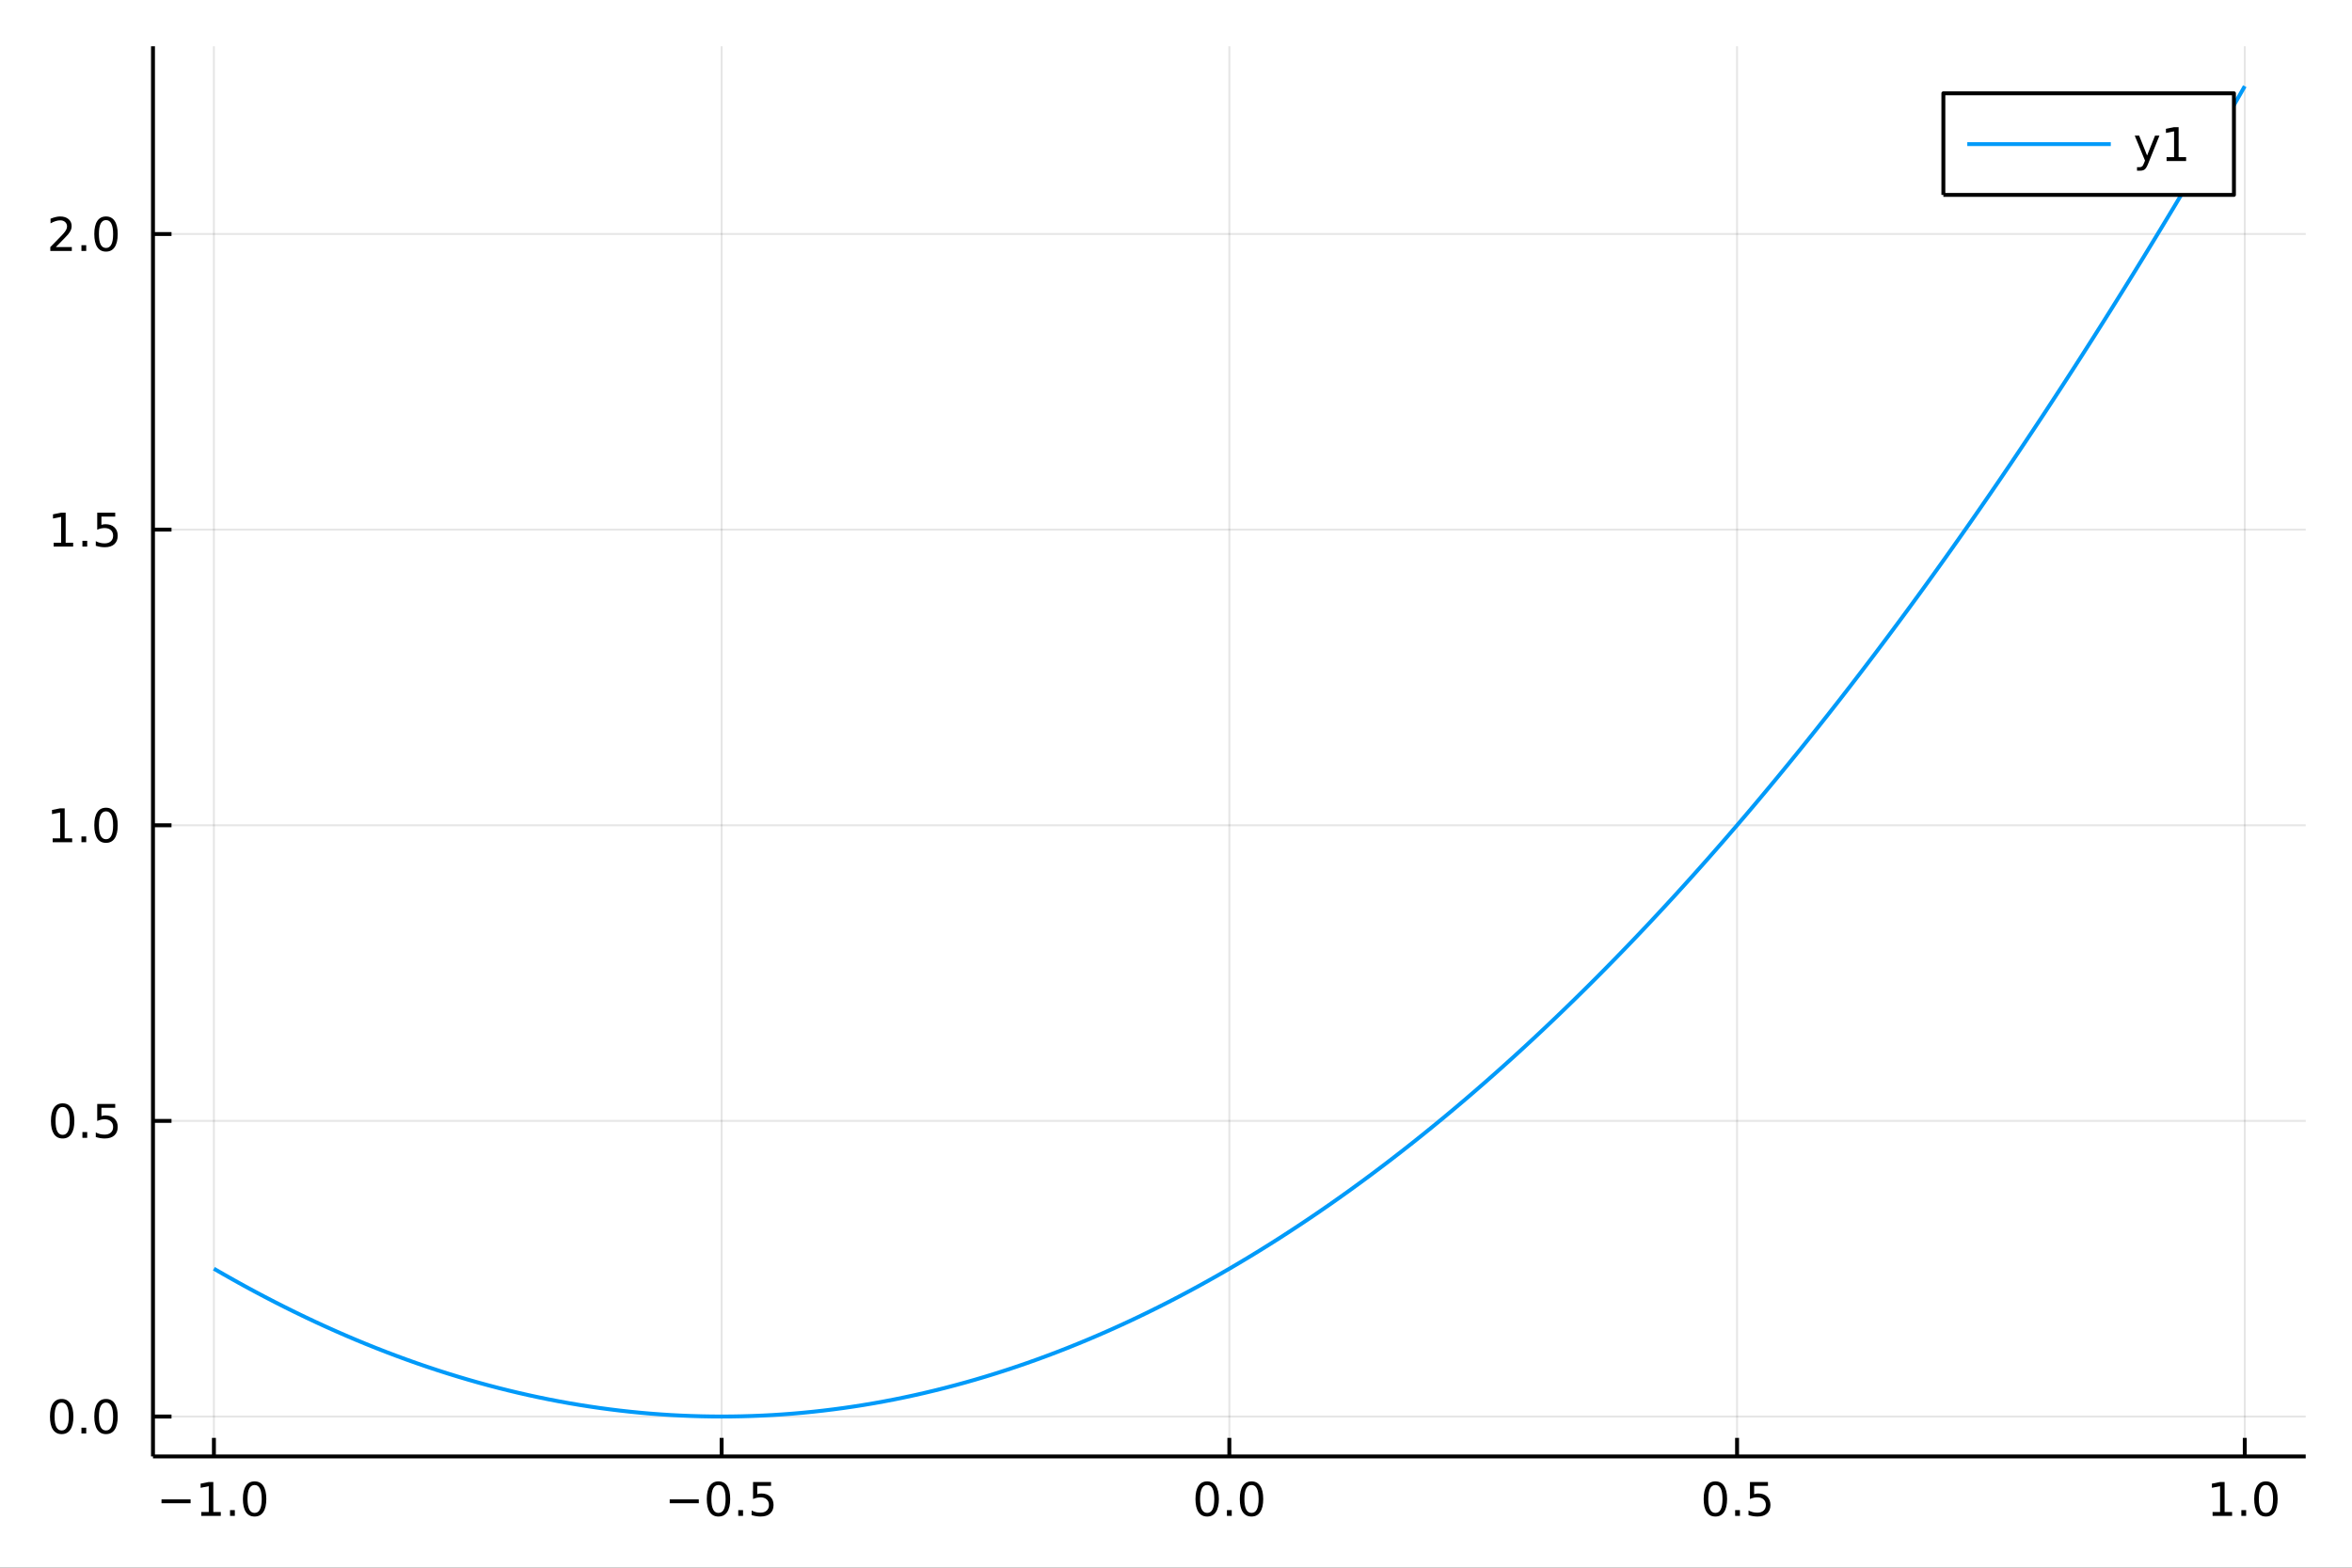 <?xml version="1.0" encoding="utf-8"?>
<svg xmlns="http://www.w3.org/2000/svg" xmlns:xlink="http://www.w3.org/1999/xlink" width="600" height="400" viewBox="0 0 2400 1600">
<rect x="0" y="0" width="2400" height="1600" fill="#333333" stroke="none"/>
<defs>
  <clipPath id="clip100">
    <rect x="0" y="0" width="2400" height="1600"/>
  </clipPath>
</defs>
<path clip-path="url(#clip100)" d="
M0 1600 L2400 1600 L2400 0 L0 0  Z
  " fill="#ffffff" fill-rule="evenodd" fill-opacity="1"/>
<defs>
  <clipPath id="clip101">
    <rect x="480" y="0" width="1681" height="1600"/>
  </clipPath>
</defs>
<path clip-path="url(#clip100)" d="
M156.112 1486.45 L2352.76 1486.45 L2352.76 47.244 L156.112 47.244  Z
  " fill="#ffffff" fill-rule="evenodd" fill-opacity="1"/>
<defs>
  <clipPath id="clip102">
    <rect x="156" y="47" width="2198" height="1440"/>
  </clipPath>
</defs>
<polyline clip-path="url(#clip102)" style="stroke:#000000; stroke-linecap:butt; stroke-linejoin:round; stroke-width:2; stroke-opacity:0.1; fill:none" points="
  218.281,1486.45 218.281,47.244 
  "/>
<polyline clip-path="url(#clip102)" style="stroke:#000000; stroke-linecap:butt; stroke-linejoin:round; stroke-width:2; stroke-opacity:0.1; fill:none" points="
  736.358,1486.45 736.358,47.244 
  "/>
<polyline clip-path="url(#clip102)" style="stroke:#000000; stroke-linecap:butt; stroke-linejoin:round; stroke-width:2; stroke-opacity:0.1; fill:none" points="
  1254.43,1486.45 1254.43,47.244 
  "/>
<polyline clip-path="url(#clip102)" style="stroke:#000000; stroke-linecap:butt; stroke-linejoin:round; stroke-width:2; stroke-opacity:0.1; fill:none" points="
  1772.51,1486.45 1772.51,47.244 
  "/>
<polyline clip-path="url(#clip102)" style="stroke:#000000; stroke-linecap:butt; stroke-linejoin:round; stroke-width:2; stroke-opacity:0.1; fill:none" points="
  2290.59,1486.45 2290.59,47.244 
  "/>
<polyline clip-path="url(#clip100)" style="stroke:#000000; stroke-linecap:butt; stroke-linejoin:round; stroke-width:4; stroke-opacity:1; fill:none" points="
  156.112,1486.45 2352.76,1486.45 
  "/>
<polyline clip-path="url(#clip100)" style="stroke:#000000; stroke-linecap:butt; stroke-linejoin:round; stroke-width:4; stroke-opacity:1; fill:none" points="
  218.281,1486.45 218.281,1467.55 
  "/>
<polyline clip-path="url(#clip100)" style="stroke:#000000; stroke-linecap:butt; stroke-linejoin:round; stroke-width:4; stroke-opacity:1; fill:none" points="
  736.358,1486.45 736.358,1467.55 
  "/>
<polyline clip-path="url(#clip100)" style="stroke:#000000; stroke-linecap:butt; stroke-linejoin:round; stroke-width:4; stroke-opacity:1; fill:none" points="
  1254.43,1486.45 1254.43,1467.55 
  "/>
<polyline clip-path="url(#clip100)" style="stroke:#000000; stroke-linecap:butt; stroke-linejoin:round; stroke-width:4; stroke-opacity:1; fill:none" points="
  1772.51,1486.45 1772.51,1467.55 
  "/>
<polyline clip-path="url(#clip100)" style="stroke:#000000; stroke-linecap:butt; stroke-linejoin:round; stroke-width:4; stroke-opacity:1; fill:none" points="
  2290.59,1486.45 2290.59,1467.55 
  "/>
<path clip-path="url(#clip100)" d="M164.809 1530.29 L194.485 1530.29 L194.485 1534.23 L164.809 1534.23 L164.809 1530.29 Z" fill="#000000" fill-rule="evenodd" fill-opacity="1" /><path clip-path="url(#clip100)" d="M205.388 1543.18 L213.027 1543.18 L213.027 1516.82 L204.717 1518.49 L204.717 1514.23 L212.98 1512.56 L217.656 1512.56 L217.656 1543.18 L225.295 1543.18 L225.295 1547.12 L205.388 1547.12 L205.388 1543.18 Z" fill="#000000" fill-rule="evenodd" fill-opacity="1" /><path clip-path="url(#clip100)" d="M234.74 1541.24 L239.624 1541.24 L239.624 1547.12 L234.74 1547.12 L234.74 1541.24 Z" fill="#000000" fill-rule="evenodd" fill-opacity="1" /><path clip-path="url(#clip100)" d="M259.809 1515.64 Q256.198 1515.64 254.369 1519.2 Q252.564 1522.75 252.564 1529.87 Q252.564 1536.98 254.369 1540.55 Q256.198 1544.09 259.809 1544.09 Q263.443 1544.09 265.249 1540.55 Q267.077 1536.98 267.077 1529.87 Q267.077 1522.75 265.249 1519.2 Q263.443 1515.64 259.809 1515.64 M259.809 1511.93 Q265.619 1511.93 268.675 1516.54 Q271.753 1521.12 271.753 1529.87 Q271.753 1538.6 268.675 1543.21 Q265.619 1547.79 259.809 1547.79 Q253.999 1547.79 250.92 1543.21 Q247.864 1538.6 247.864 1529.87 Q247.864 1521.12 250.92 1516.54 Q253.999 1511.93 259.809 1511.93 Z" fill="#000000" fill-rule="evenodd" fill-opacity="1" /><path clip-path="url(#clip100)" d="M683.383 1530.29 L713.059 1530.29 L713.059 1534.23 L683.383 1534.23 L683.383 1530.29 Z" fill="#000000" fill-rule="evenodd" fill-opacity="1" /><path clip-path="url(#clip100)" d="M733.152 1515.64 Q729.541 1515.64 727.712 1519.2 Q725.906 1522.75 725.906 1529.87 Q725.906 1536.98 727.712 1540.55 Q729.541 1544.09 733.152 1544.09 Q736.786 1544.09 738.591 1540.55 Q740.42 1536.98 740.42 1529.87 Q740.42 1522.75 738.591 1519.2 Q736.786 1515.64 733.152 1515.64 M733.152 1511.93 Q738.962 1511.93 742.017 1516.54 Q745.096 1521.12 745.096 1529.87 Q745.096 1538.6 742.017 1543.21 Q738.962 1547.79 733.152 1547.79 Q727.341 1547.79 724.263 1543.21 Q721.207 1538.6 721.207 1529.87 Q721.207 1521.12 724.263 1516.54 Q727.341 1511.93 733.152 1511.93 Z" fill="#000000" fill-rule="evenodd" fill-opacity="1" /><path clip-path="url(#clip100)" d="M753.314 1541.24 L758.198 1541.24 L758.198 1547.12 L753.314 1547.12 L753.314 1541.24 Z" fill="#000000" fill-rule="evenodd" fill-opacity="1" /><path clip-path="url(#clip100)" d="M768.429 1512.56 L786.786 1512.56 L786.786 1516.5 L772.712 1516.5 L772.712 1524.97 Q773.73 1524.62 774.749 1524.46 Q775.767 1524.27 776.786 1524.27 Q782.573 1524.27 785.952 1527.44 Q789.332 1530.62 789.332 1536.03 Q789.332 1541.61 785.86 1544.71 Q782.387 1547.79 776.068 1547.79 Q773.892 1547.79 771.624 1547.42 Q769.378 1547.05 766.971 1546.31 L766.971 1541.61 Q769.054 1542.74 771.276 1543.3 Q773.499 1543.86 775.975 1543.86 Q779.98 1543.86 782.318 1541.75 Q784.656 1539.64 784.656 1536.03 Q784.656 1532.42 782.318 1530.31 Q779.98 1528.21 775.975 1528.21 Q774.101 1528.21 772.226 1528.62 Q770.374 1529.04 768.429 1529.92 L768.429 1512.56 Z" fill="#000000" fill-rule="evenodd" fill-opacity="1" /><path clip-path="url(#clip100)" d="M1231.82 1515.64 Q1228.21 1515.64 1226.38 1519.2 Q1224.57 1522.75 1224.57 1529.87 Q1224.57 1536.98 1226.38 1540.55 Q1228.21 1544.09 1231.82 1544.09 Q1235.45 1544.09 1237.26 1540.55 Q1239.09 1536.98 1239.09 1529.87 Q1239.09 1522.75 1237.26 1519.2 Q1235.45 1515.64 1231.82 1515.64 M1231.82 1511.93 Q1237.63 1511.93 1240.68 1516.54 Q1243.76 1521.12 1243.76 1529.87 Q1243.76 1538.6 1240.68 1543.21 Q1237.63 1547.79 1231.82 1547.79 Q1226.01 1547.79 1222.93 1543.21 Q1219.87 1538.6 1219.87 1529.87 Q1219.87 1521.12 1222.93 1516.54 Q1226.01 1511.93 1231.82 1511.93 Z" fill="#000000" fill-rule="evenodd" fill-opacity="1" /><path clip-path="url(#clip100)" d="M1251.98 1541.24 L1256.86 1541.24 L1256.86 1547.12 L1251.98 1547.12 L1251.98 1541.24 Z" fill="#000000" fill-rule="evenodd" fill-opacity="1" /><path clip-path="url(#clip100)" d="M1277.05 1515.64 Q1273.44 1515.64 1271.61 1519.2 Q1269.8 1522.75 1269.8 1529.87 Q1269.8 1536.98 1271.61 1540.55 Q1273.44 1544.09 1277.05 1544.09 Q1280.68 1544.09 1282.49 1540.55 Q1284.32 1536.98 1284.32 1529.87 Q1284.32 1522.75 1282.49 1519.2 Q1280.68 1515.64 1277.05 1515.64 M1277.05 1511.93 Q1282.86 1511.93 1285.92 1516.54 Q1288.99 1521.12 1288.99 1529.87 Q1288.99 1538.6 1285.92 1543.21 Q1282.86 1547.79 1277.05 1547.79 Q1271.24 1547.79 1268.16 1543.21 Q1265.11 1538.6 1265.11 1529.87 Q1265.11 1521.12 1268.16 1516.54 Q1271.24 1511.93 1277.05 1511.93 Z" fill="#000000" fill-rule="evenodd" fill-opacity="1" /><path clip-path="url(#clip100)" d="M1750.39 1515.64 Q1746.78 1515.64 1744.95 1519.2 Q1743.15 1522.75 1743.15 1529.87 Q1743.15 1536.98 1744.95 1540.55 Q1746.78 1544.09 1750.39 1544.09 Q1754.03 1544.09 1755.83 1540.55 Q1757.66 1536.98 1757.66 1529.87 Q1757.66 1522.75 1755.83 1519.2 Q1754.03 1515.64 1750.39 1515.64 M1750.39 1511.93 Q1756.2 1511.93 1759.26 1516.54 Q1762.34 1521.12 1762.34 1529.87 Q1762.34 1538.6 1759.26 1543.21 Q1756.2 1547.79 1750.39 1547.79 Q1744.58 1547.79 1741.5 1543.21 Q1738.45 1538.6 1738.45 1529.87 Q1738.45 1521.12 1741.5 1516.54 Q1744.58 1511.93 1750.39 1511.93 Z" fill="#000000" fill-rule="evenodd" fill-opacity="1" /><path clip-path="url(#clip100)" d="M1770.55 1541.24 L1775.44 1541.24 L1775.44 1547.12 L1770.55 1547.12 L1770.55 1541.24 Z" fill="#000000" fill-rule="evenodd" fill-opacity="1" /><path clip-path="url(#clip100)" d="M1785.67 1512.56 L1804.03 1512.56 L1804.03 1516.5 L1789.95 1516.5 L1789.95 1524.97 Q1790.97 1524.62 1791.99 1524.46 Q1793.01 1524.27 1794.03 1524.27 Q1799.81 1524.27 1803.19 1527.44 Q1806.57 1530.62 1806.57 1536.03 Q1806.57 1541.61 1803.1 1544.71 Q1799.63 1547.79 1793.31 1547.79 Q1791.13 1547.79 1788.86 1547.42 Q1786.62 1547.05 1784.21 1546.31 L1784.21 1541.61 Q1786.3 1542.74 1788.52 1543.3 Q1790.74 1543.86 1793.22 1543.86 Q1797.22 1543.86 1799.56 1541.75 Q1801.9 1539.64 1801.9 1536.03 Q1801.9 1532.42 1799.56 1530.31 Q1797.22 1528.21 1793.22 1528.21 Q1791.34 1528.21 1789.47 1528.62 Q1787.61 1529.04 1785.67 1529.92 L1785.67 1512.56 Z" fill="#000000" fill-rule="evenodd" fill-opacity="1" /><path clip-path="url(#clip100)" d="M2257.74 1543.18 L2265.38 1543.18 L2265.38 1516.82 L2257.07 1518.49 L2257.07 1514.23 L2265.33 1512.56 L2270.01 1512.56 L2270.01 1543.18 L2277.65 1543.18 L2277.65 1547.12 L2257.74 1547.12 L2257.74 1543.18 Z" fill="#000000" fill-rule="evenodd" fill-opacity="1" /><path clip-path="url(#clip100)" d="M2287.09 1541.24 L2291.98 1541.24 L2291.98 1547.12 L2287.09 1547.12 L2287.09 1541.24 Z" fill="#000000" fill-rule="evenodd" fill-opacity="1" /><path clip-path="url(#clip100)" d="M2312.16 1515.64 Q2308.55 1515.64 2306.72 1519.2 Q2304.92 1522.75 2304.92 1529.87 Q2304.92 1536.98 2306.72 1540.55 Q2308.55 1544.09 2312.16 1544.09 Q2315.79 1544.09 2317.6 1540.55 Q2319.43 1536.98 2319.43 1529.87 Q2319.43 1522.75 2317.6 1519.2 Q2315.79 1515.64 2312.16 1515.64 M2312.16 1511.93 Q2317.97 1511.93 2321.03 1516.54 Q2324.11 1521.12 2324.11 1529.87 Q2324.11 1538.6 2321.03 1543.21 Q2317.97 1547.79 2312.16 1547.79 Q2306.35 1547.79 2303.27 1543.21 Q2300.22 1538.6 2300.22 1529.87 Q2300.22 1521.12 2303.27 1516.54 Q2306.35 1511.93 2312.16 1511.93 Z" fill="#000000" fill-rule="evenodd" fill-opacity="1" /><polyline clip-path="url(#clip102)" style="stroke:#000000; stroke-linecap:butt; stroke-linejoin:round; stroke-width:2; stroke-opacity:0.1; fill:none" points="
  156.112,1445.72 2352.76,1445.72 
  "/>
<polyline clip-path="url(#clip102)" style="stroke:#000000; stroke-linecap:butt; stroke-linejoin:round; stroke-width:2; stroke-opacity:0.1; fill:none" points="
  156.112,1144 2352.76,1144 
  "/>
<polyline clip-path="url(#clip102)" style="stroke:#000000; stroke-linecap:butt; stroke-linejoin:round; stroke-width:2; stroke-opacity:0.1; fill:none" points="
  156.112,842.276 2352.76,842.276 
  "/>
<polyline clip-path="url(#clip102)" style="stroke:#000000; stroke-linecap:butt; stroke-linejoin:round; stroke-width:2; stroke-opacity:0.1; fill:none" points="
  156.112,540.556 2352.76,540.556 
  "/>
<polyline clip-path="url(#clip102)" style="stroke:#000000; stroke-linecap:butt; stroke-linejoin:round; stroke-width:2; stroke-opacity:0.1; fill:none" points="
  156.112,238.836 2352.76,238.836 
  "/>
<polyline clip-path="url(#clip100)" style="stroke:#000000; stroke-linecap:butt; stroke-linejoin:round; stroke-width:4; stroke-opacity:1; fill:none" points="
  156.112,1486.45 156.112,47.244 
  "/>
<polyline clip-path="url(#clip100)" style="stroke:#000000; stroke-linecap:butt; stroke-linejoin:round; stroke-width:4; stroke-opacity:1; fill:none" points="
  156.112,1445.72 175.01,1445.72 
  "/>
<polyline clip-path="url(#clip100)" style="stroke:#000000; stroke-linecap:butt; stroke-linejoin:round; stroke-width:4; stroke-opacity:1; fill:none" points="
  156.112,1144 175.01,1144 
  "/>
<polyline clip-path="url(#clip100)" style="stroke:#000000; stroke-linecap:butt; stroke-linejoin:round; stroke-width:4; stroke-opacity:1; fill:none" points="
  156.112,842.276 175.01,842.276 
  "/>
<polyline clip-path="url(#clip100)" style="stroke:#000000; stroke-linecap:butt; stroke-linejoin:round; stroke-width:4; stroke-opacity:1; fill:none" points="
  156.112,540.556 175.01,540.556 
  "/>
<polyline clip-path="url(#clip100)" style="stroke:#000000; stroke-linecap:butt; stroke-linejoin:round; stroke-width:4; stroke-opacity:1; fill:none" points="
  156.112,238.836 175.01,238.836 
  "/>
<path clip-path="url(#clip100)" d="M62.937 1431.51 Q59.325 1431.51 57.497 1435.08 Q55.691 1438.62 55.691 1445.75 Q55.691 1452.86 57.497 1456.42 Q59.325 1459.96 62.937 1459.96 Q66.571 1459.96 68.376 1456.42 Q70.205 1452.86 70.205 1445.75 Q70.205 1438.62 68.376 1435.08 Q66.571 1431.51 62.937 1431.51 M62.937 1427.81 Q68.747 1427.81 71.802 1432.42 Q74.881 1437 74.881 1445.75 Q74.881 1454.48 71.802 1459.08 Q68.747 1463.67 62.937 1463.67 Q57.126 1463.67 54.048 1459.08 Q50.992 1454.48 50.992 1445.75 Q50.992 1437 54.048 1432.42 Q57.126 1427.81 62.937 1427.81 Z" fill="#000000" fill-rule="evenodd" fill-opacity="1" /><path clip-path="url(#clip100)" d="M83.098 1457.12 L87.983 1457.12 L87.983 1463 L83.098 1463 L83.098 1457.12 Z" fill="#000000" fill-rule="evenodd" fill-opacity="1" /><path clip-path="url(#clip100)" d="M108.168 1431.51 Q104.557 1431.51 102.728 1435.08 Q100.922 1438.62 100.922 1445.75 Q100.922 1452.86 102.728 1456.42 Q104.557 1459.96 108.168 1459.96 Q111.802 1459.96 113.608 1456.42 Q115.436 1452.86 115.436 1445.75 Q115.436 1438.62 113.608 1435.08 Q111.802 1431.51 108.168 1431.51 M108.168 1427.81 Q113.978 1427.81 117.033 1432.42 Q120.112 1437 120.112 1445.75 Q120.112 1454.48 117.033 1459.08 Q113.978 1463.67 108.168 1463.67 Q102.358 1463.67 99.279 1459.08 Q96.223 1454.48 96.223 1445.75 Q96.223 1437 99.279 1432.42 Q102.358 1427.81 108.168 1427.81 Z" fill="#000000" fill-rule="evenodd" fill-opacity="1" /><path clip-path="url(#clip100)" d="M63.932 1129.79 Q60.321 1129.79 58.492 1133.36 Q56.687 1136.9 56.687 1144.03 Q56.687 1151.14 58.492 1154.7 Q60.321 1158.24 63.932 1158.24 Q67.566 1158.24 69.372 1154.7 Q71.2 1151.14 71.2 1144.03 Q71.2 1136.9 69.372 1133.36 Q67.566 1129.79 63.932 1129.79 M63.932 1126.09 Q69.742 1126.09 72.798 1130.7 Q75.876 1135.28 75.876 1144.03 Q75.876 1152.76 72.798 1157.36 Q69.742 1161.95 63.932 1161.95 Q58.122 1161.95 55.043 1157.36 Q51.987 1152.76 51.987 1144.03 Q51.987 1135.28 55.043 1130.7 Q58.122 1126.09 63.932 1126.09 Z" fill="#000000" fill-rule="evenodd" fill-opacity="1" /><path clip-path="url(#clip100)" d="M84.094 1155.4 L88.978 1155.4 L88.978 1161.28 L84.094 1161.28 L84.094 1155.4 Z" fill="#000000" fill-rule="evenodd" fill-opacity="1" /><path clip-path="url(#clip100)" d="M99.21 1126.72 L117.566 1126.72 L117.566 1130.65 L103.492 1130.65 L103.492 1139.12 Q104.51 1138.78 105.529 1138.61 Q106.547 1138.43 107.566 1138.43 Q113.353 1138.43 116.733 1141.6 Q120.112 1144.77 120.112 1150.19 Q120.112 1155.77 116.64 1158.87 Q113.168 1161.95 106.848 1161.95 Q104.672 1161.95 102.404 1161.58 Q100.159 1161.21 97.751 1160.47 L97.751 1155.77 Q99.835 1156.9 102.057 1157.46 Q104.279 1158.01 106.756 1158.01 Q110.76 1158.01 113.098 1155.91 Q115.436 1153.8 115.436 1150.19 Q115.436 1146.58 113.098 1144.47 Q110.76 1142.36 106.756 1142.36 Q104.881 1142.36 103.006 1142.78 Q101.154 1143.2 99.21 1144.08 L99.21 1126.72 Z" fill="#000000" fill-rule="evenodd" fill-opacity="1" /><path clip-path="url(#clip100)" d="M53.747 855.621 L61.386 855.621 L61.386 829.255 L53.075 830.922 L53.075 826.663 L61.339 824.996 L66.015 824.996 L66.015 855.621 L73.654 855.621 L73.654 859.556 L53.747 859.556 L53.747 855.621 Z" fill="#000000" fill-rule="evenodd" fill-opacity="1" /><path clip-path="url(#clip100)" d="M83.098 853.676 L87.983 853.676 L87.983 859.556 L83.098 859.556 L83.098 853.676 Z" fill="#000000" fill-rule="evenodd" fill-opacity="1" /><path clip-path="url(#clip100)" d="M108.168 828.075 Q104.557 828.075 102.728 831.639 Q100.922 835.181 100.922 842.311 Q100.922 849.417 102.728 852.982 Q104.557 856.524 108.168 856.524 Q111.802 856.524 113.608 852.982 Q115.436 849.417 115.436 842.311 Q115.436 835.181 113.608 831.639 Q111.802 828.075 108.168 828.075 M108.168 824.371 Q113.978 824.371 117.033 828.977 Q120.112 833.561 120.112 842.311 Q120.112 851.037 117.033 855.644 Q113.978 860.227 108.168 860.227 Q102.358 860.227 99.279 855.644 Q96.223 851.037 96.223 842.311 Q96.223 833.561 99.279 828.977 Q102.358 824.371 108.168 824.371 Z" fill="#000000" fill-rule="evenodd" fill-opacity="1" /><path clip-path="url(#clip100)" d="M54.742 553.901 L62.381 553.901 L62.381 527.535 L54.071 529.202 L54.071 524.943 L62.335 523.276 L67.011 523.276 L67.011 553.901 L74.649 553.901 L74.649 557.836 L54.742 557.836 L54.742 553.901 Z" fill="#000000" fill-rule="evenodd" fill-opacity="1" /><path clip-path="url(#clip100)" d="M84.094 551.956 L88.978 551.956 L88.978 557.836 L84.094 557.836 L84.094 551.956 Z" fill="#000000" fill-rule="evenodd" fill-opacity="1" /><path clip-path="url(#clip100)" d="M99.21 523.276 L117.566 523.276 L117.566 527.211 L103.492 527.211 L103.492 535.683 Q104.51 535.336 105.529 535.174 Q106.547 534.989 107.566 534.989 Q113.353 534.989 116.733 538.16 Q120.112 541.332 120.112 546.748 Q120.112 552.327 116.64 555.429 Q113.168 558.507 106.848 558.507 Q104.672 558.507 102.404 558.137 Q100.159 557.767 97.751 557.026 L97.751 552.327 Q99.835 553.461 102.057 554.017 Q104.279 554.572 106.756 554.572 Q110.76 554.572 113.098 552.466 Q115.436 550.359 115.436 546.748 Q115.436 543.137 113.098 541.031 Q110.76 538.924 106.756 538.924 Q104.881 538.924 103.006 539.341 Q101.154 539.757 99.21 540.637 L99.21 523.276 Z" fill="#000000" fill-rule="evenodd" fill-opacity="1" /><path clip-path="url(#clip100)" d="M56.964 252.181 L73.284 252.181 L73.284 256.116 L51.339 256.116 L51.339 252.181 Q54.001 249.426 58.585 244.797 Q63.191 240.144 64.372 238.801 Q66.617 236.278 67.497 234.542 Q68.399 232.783 68.399 231.093 Q68.399 228.339 66.455 226.602 Q64.534 224.866 61.432 224.866 Q59.233 224.866 56.779 225.63 Q54.349 226.394 51.571 227.945 L51.571 223.223 Q54.395 222.089 56.849 221.51 Q59.302 220.931 61.339 220.931 Q66.71 220.931 69.904 223.616 Q73.099 226.302 73.099 230.792 Q73.099 232.922 72.288 234.843 Q71.501 236.741 69.395 239.334 Q68.816 240.005 65.714 243.223 Q62.612 246.417 56.964 252.181 Z" fill="#000000" fill-rule="evenodd" fill-opacity="1" /><path clip-path="url(#clip100)" d="M83.098 250.237 L87.983 250.237 L87.983 256.116 L83.098 256.116 L83.098 250.237 Z" fill="#000000" fill-rule="evenodd" fill-opacity="1" /><path clip-path="url(#clip100)" d="M108.168 224.635 Q104.557 224.635 102.728 228.2 Q100.922 231.741 100.922 238.871 Q100.922 245.977 102.728 249.542 Q104.557 253.084 108.168 253.084 Q111.802 253.084 113.608 249.542 Q115.436 245.977 115.436 238.871 Q115.436 231.741 113.608 228.2 Q111.802 224.635 108.168 224.635 M108.168 220.931 Q113.978 220.931 117.033 225.538 Q120.112 230.121 120.112 238.871 Q120.112 247.598 117.033 252.204 Q113.978 256.788 108.168 256.788 Q102.358 256.788 99.279 252.204 Q96.223 247.598 96.223 238.871 Q96.223 230.121 99.279 225.538 Q102.358 220.931 108.168 220.931 Z" fill="#000000" fill-rule="evenodd" fill-opacity="1" /><polyline clip-path="url(#clip102)" style="stroke:#009af9; stroke-linecap:butt; stroke-linejoin:round; stroke-width:4; stroke-opacity:1; fill:none" points="
  218.281,1294.86 228.643,1300.83 239.004,1306.68 249.366,1312.42 259.727,1318.03 270.089,1323.52 280.45,1328.89 290.812,1334.14 301.174,1339.27 311.535,1344.28 
  321.897,1349.17 332.258,1353.93 342.62,1358.58 352.981,1363.1 363.343,1367.51 373.704,1371.79 384.066,1375.96 394.427,1380 404.789,1383.92 415.15,1387.73 
  425.512,1391.41 435.873,1394.97 446.235,1398.41 456.596,1401.72 466.958,1404.92 477.319,1408 487.681,1410.96 498.043,1413.79 508.404,1416.51 518.766,1419.1 
  529.127,1421.58 539.489,1423.93 549.85,1426.16 560.212,1428.28 570.573,1430.27 580.935,1432.14 591.296,1433.89 601.658,1435.52 612.019,1437.03 622.381,1438.41 
  632.742,1439.68 643.104,1440.83 653.465,1441.85 663.827,1442.76 674.188,1443.54 684.55,1444.21 694.912,1444.75 705.273,1445.17 715.635,1445.47 725.996,1445.66 
  736.358,1445.72 746.719,1445.66 757.081,1445.47 767.442,1445.17 777.804,1444.75 788.165,1444.21 798.527,1443.54 808.888,1442.76 819.25,1441.85 829.611,1440.83 
  839.973,1439.68 850.334,1438.41 860.696,1437.03 871.058,1435.52 881.419,1433.89 891.781,1432.14 902.142,1430.27 912.504,1428.28 922.865,1426.16 933.227,1423.93 
  943.588,1421.58 953.95,1419.1 964.311,1416.51 974.673,1413.79 985.034,1410.96 995.396,1408 1005.76,1404.92 1016.12,1401.72 1026.48,1398.41 1036.84,1394.97 
  1047.2,1391.41 1057.56,1387.73 1067.93,1383.92 1078.29,1380 1088.65,1375.96 1099.01,1371.79 1109.37,1367.51 1119.73,1363.1 1130.1,1358.58 1140.46,1353.93 
  1150.82,1349.17 1161.18,1344.28 1171.54,1339.27 1181.9,1334.14 1192.26,1328.89 1202.63,1323.52 1212.99,1318.03 1223.35,1312.42 1233.71,1306.68 1244.07,1300.83 
  1254.43,1294.86 1264.8,1288.76 1275.16,1282.55 1285.52,1276.21 1295.88,1269.75 1306.24,1263.18 1316.6,1256.48 1326.96,1249.66 1337.33,1242.72 1347.69,1235.66 
  1358.05,1228.48 1368.41,1221.18 1378.77,1213.75 1389.13,1206.21 1399.5,1198.55 1409.86,1190.76 1420.22,1182.86 1430.58,1174.83 1440.94,1166.69 1451.3,1158.42 
  1461.66,1150.03 1472.03,1141.52 1482.39,1132.89 1492.75,1124.14 1503.11,1115.27 1513.47,1106.28 1523.83,1097.17 1534.2,1087.94 1544.56,1078.58 1554.92,1069.11 
  1565.28,1059.51 1575.64,1049.8 1586,1039.96 1596.36,1030.01 1606.73,1019.93 1617.09,1009.73 1627.45,999.412 1637.81,988.972 1648.17,978.412 1658.53,967.731 
  1668.9,956.93 1679.26,946.007 1689.62,934.964 1699.98,923.801 1710.34,912.516 1720.7,901.111 1731.06,889.586 1741.43,877.939 1751.79,866.172 1762.15,854.284 
  1772.51,842.276 1782.87,830.147 1793.23,817.897 1803.59,805.526 1813.96,793.035 1824.32,780.423 1834.68,767.691 1845.04,754.838 1855.4,741.864 1865.76,728.769 
  1876.13,715.554 1886.49,702.218 1896.85,688.761 1907.21,675.183 1917.57,661.485 1927.93,647.667 1938.29,633.727 1948.66,619.667 1959.02,605.486 1969.38,591.185 
  1979.74,576.762 1990.1,562.22 2000.46,547.556 2010.83,532.772 2021.19,517.867 2031.55,502.841 2041.91,487.695 2052.27,472.428 2062.63,457.04 2072.99,441.532 
  2083.36,425.903 2093.72,410.153 2104.08,394.282 2114.44,378.291 2124.8,362.179 2135.16,345.947 2145.53,329.594 2155.89,313.12 2166.25,296.525 2176.61,279.81 
  2186.97,262.974 2197.33,246.017 2207.69,228.94 2218.06,211.742 2228.42,194.423 2238.78,176.984 2249.14,159.424 2259.5,141.743 2269.86,123.941 2280.23,106.019 
  2290.59,87.976 
  "/>
<path clip-path="url(#clip100)" d="
M1983.03 198.898 L2279.53 198.898 L2279.53 95.218 L1983.03 95.218  Z
  " fill="#ffffff" fill-rule="evenodd" fill-opacity="1"/>
<polyline clip-path="url(#clip100)" style="stroke:#000000; stroke-linecap:butt; stroke-linejoin:round; stroke-width:4; stroke-opacity:1; fill:none" points="
  1983.03,198.898 2279.53,198.898 2279.53,95.218 1983.03,95.218 1983.03,198.898 
  "/>
<polyline clip-path="url(#clip100)" style="stroke:#009af9; stroke-linecap:butt; stroke-linejoin:round; stroke-width:4; stroke-opacity:1; fill:none" points="
  2007.44,147.058 2153.88,147.058 
  "/>
<path clip-path="url(#clip100)" d="M2192.13 166.745 Q2190.33 171.375 2188.61 172.787 Q2186.9 174.199 2184.03 174.199 L2180.63 174.199 L2180.63 170.634 L2183.13 170.634 Q2184.89 170.634 2185.86 169.8 Q2186.83 168.967 2188.01 165.865 L2188.78 163.921 L2178.29 138.412 L2182.8 138.412 L2190.91 158.689 L2199.01 138.412 L2203.52 138.412 L2192.13 166.745 Z" fill="#000000" fill-rule="evenodd" fill-opacity="1" /><path clip-path="url(#clip100)" d="M2210.81 160.402 L2218.45 160.402 L2218.45 134.037 L2210.14 135.703 L2210.14 131.444 L2218.41 129.778 L2223.08 129.778 L2223.08 160.402 L2230.72 160.402 L2230.72 164.338 L2210.81 164.338 L2210.81 160.402 Z" fill="#000000" fill-rule="evenodd" fill-opacity="1" /></svg>
